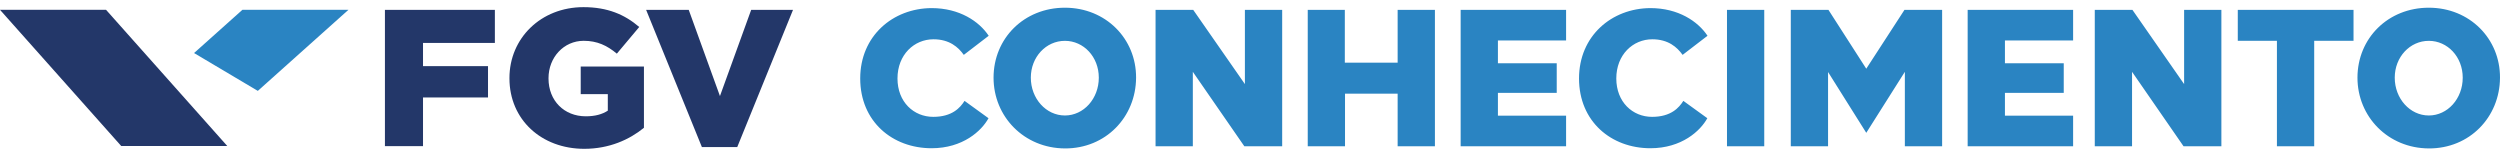 <svg width="300" height="18" viewBox="0 0 300 18" fill="none" xmlns="http://www.w3.org/2000/svg">
<path fill-rule="evenodd" clip-rule="evenodd" d="M61.134 9.404V9.357C61.134 4.595 64.903 0.858 70.015 0.858C72.913 0.858 74.963 1.745 76.709 3.238L74.021 6.438C72.842 5.457 71.664 4.897 70.04 4.897C67.659 4.897 65.822 6.882 65.822 9.382V9.428C65.822 12.066 67.683 13.956 70.299 13.956C71.405 13.956 72.254 13.723 72.937 13.28V11.295H69.686V7.98H77.273V15.334C75.529 16.759 73.102 17.858 70.109 17.858C64.973 17.858 61.134 14.355 61.134 9.404ZM46.191 1.184H59.385V5.155H50.762V7.934H58.561V11.693H50.762V17.532H46.191V1.184ZM82.648 1.184H77.535L84.227 17.647H88.469L95.161 1.184H90.141L86.394 11.528L82.648 1.184Z" fill="#233769"/>
<path d="M0 1.178L14.544 17.517H27.27L12.726 1.178H0Z" fill="#233769"/>
<path d="M30.938 10.906L41.811 1.179H29.087L23.287 6.365L30.938 10.906Z" fill="#2A84C2"/>
<path fill-rule="evenodd" clip-rule="evenodd" d="M119.226 9.321C119.226 4.597 122.89 0.925 127.789 0.925C132.689 0.925 136.352 4.644 136.33 9.321C136.307 14.069 132.666 17.834 127.789 17.811C122.89 17.787 119.226 13.998 119.226 9.321ZM123.699 9.321C123.699 11.823 125.519 13.858 127.789 13.858C130.037 13.858 131.857 11.847 131.857 9.321C131.857 6.819 130.037 4.901 127.789 4.901C125.519 4.901 123.699 6.842 123.699 9.321ZM291.459 0.925C286.56 0.925 282.896 4.597 282.896 9.321C282.896 13.998 286.56 17.787 291.459 17.811C296.336 17.834 299.977 14.069 300 9.321C300.022 4.644 296.359 0.925 291.459 0.925ZM291.459 13.858C289.189 13.858 287.369 11.823 287.369 9.321C287.369 6.842 289.189 4.901 291.459 4.901C293.707 4.901 295.527 6.819 295.527 9.321C295.527 11.847 293.707 13.858 291.459 13.858ZM268.534 1.182V4.9H273.231V17.553H277.704V4.9H282.423V1.182H268.534ZM251.373 1.182H255.891L262.094 10.092V1.182H266.566V17.553H262.026L255.846 8.619V17.553H251.373V1.182ZM248.773 1.182H236.119V17.553H248.773V13.881H240.592V11.145H247.649V7.59H240.592V4.854H248.773V1.182ZM214.895 17.553V1.182H219.412L223.952 8.245L228.537 1.182H233.055V17.553H228.582V8.619L223.952 15.939L219.367 8.642V17.553H214.895ZM211.71 17.553V1.182H207.238V17.553H211.71ZM198.046 17.788C193.349 17.788 189.483 14.584 189.483 9.415C189.483 4.317 193.394 0.996 198.046 0.972C201.395 0.972 203.755 2.563 204.901 4.293L201.912 6.585C201.26 5.673 200.204 4.714 198.271 4.714C195.956 4.714 193.956 6.562 193.956 9.415C193.956 12.245 195.911 14.022 198.249 14.022C200.519 14.022 201.485 12.923 202.002 12.105L204.879 14.186C204.047 15.706 201.8 17.788 198.046 17.788ZM187.931 1.182H175.278V17.553H187.931V13.881H179.75V11.145H186.807V7.59H179.75V4.854H187.931V1.182ZM156.929 1.182H161.379V7.52H167.717V1.182H172.19V17.553H167.717V11.238H161.402V17.553H156.929V1.182ZM143.185 1.182H138.667V17.553H143.14V8.619L149.321 17.553H153.861V1.182H149.388V10.092L143.185 1.182ZM103.226 9.415C103.226 14.584 107.092 17.788 111.789 17.788C115.542 17.788 117.79 15.706 118.621 14.186L115.745 12.105C115.228 12.923 114.261 14.022 111.991 14.022C109.654 14.022 107.698 12.245 107.698 9.415C107.698 6.562 109.699 4.714 112.014 4.714C113.947 4.714 115.003 5.673 115.655 6.585L118.644 4.293C117.498 2.563 115.138 0.972 111.789 0.972C107.137 0.996 103.226 4.317 103.226 9.415Z" fill="#2A84C2"/>
</svg>
